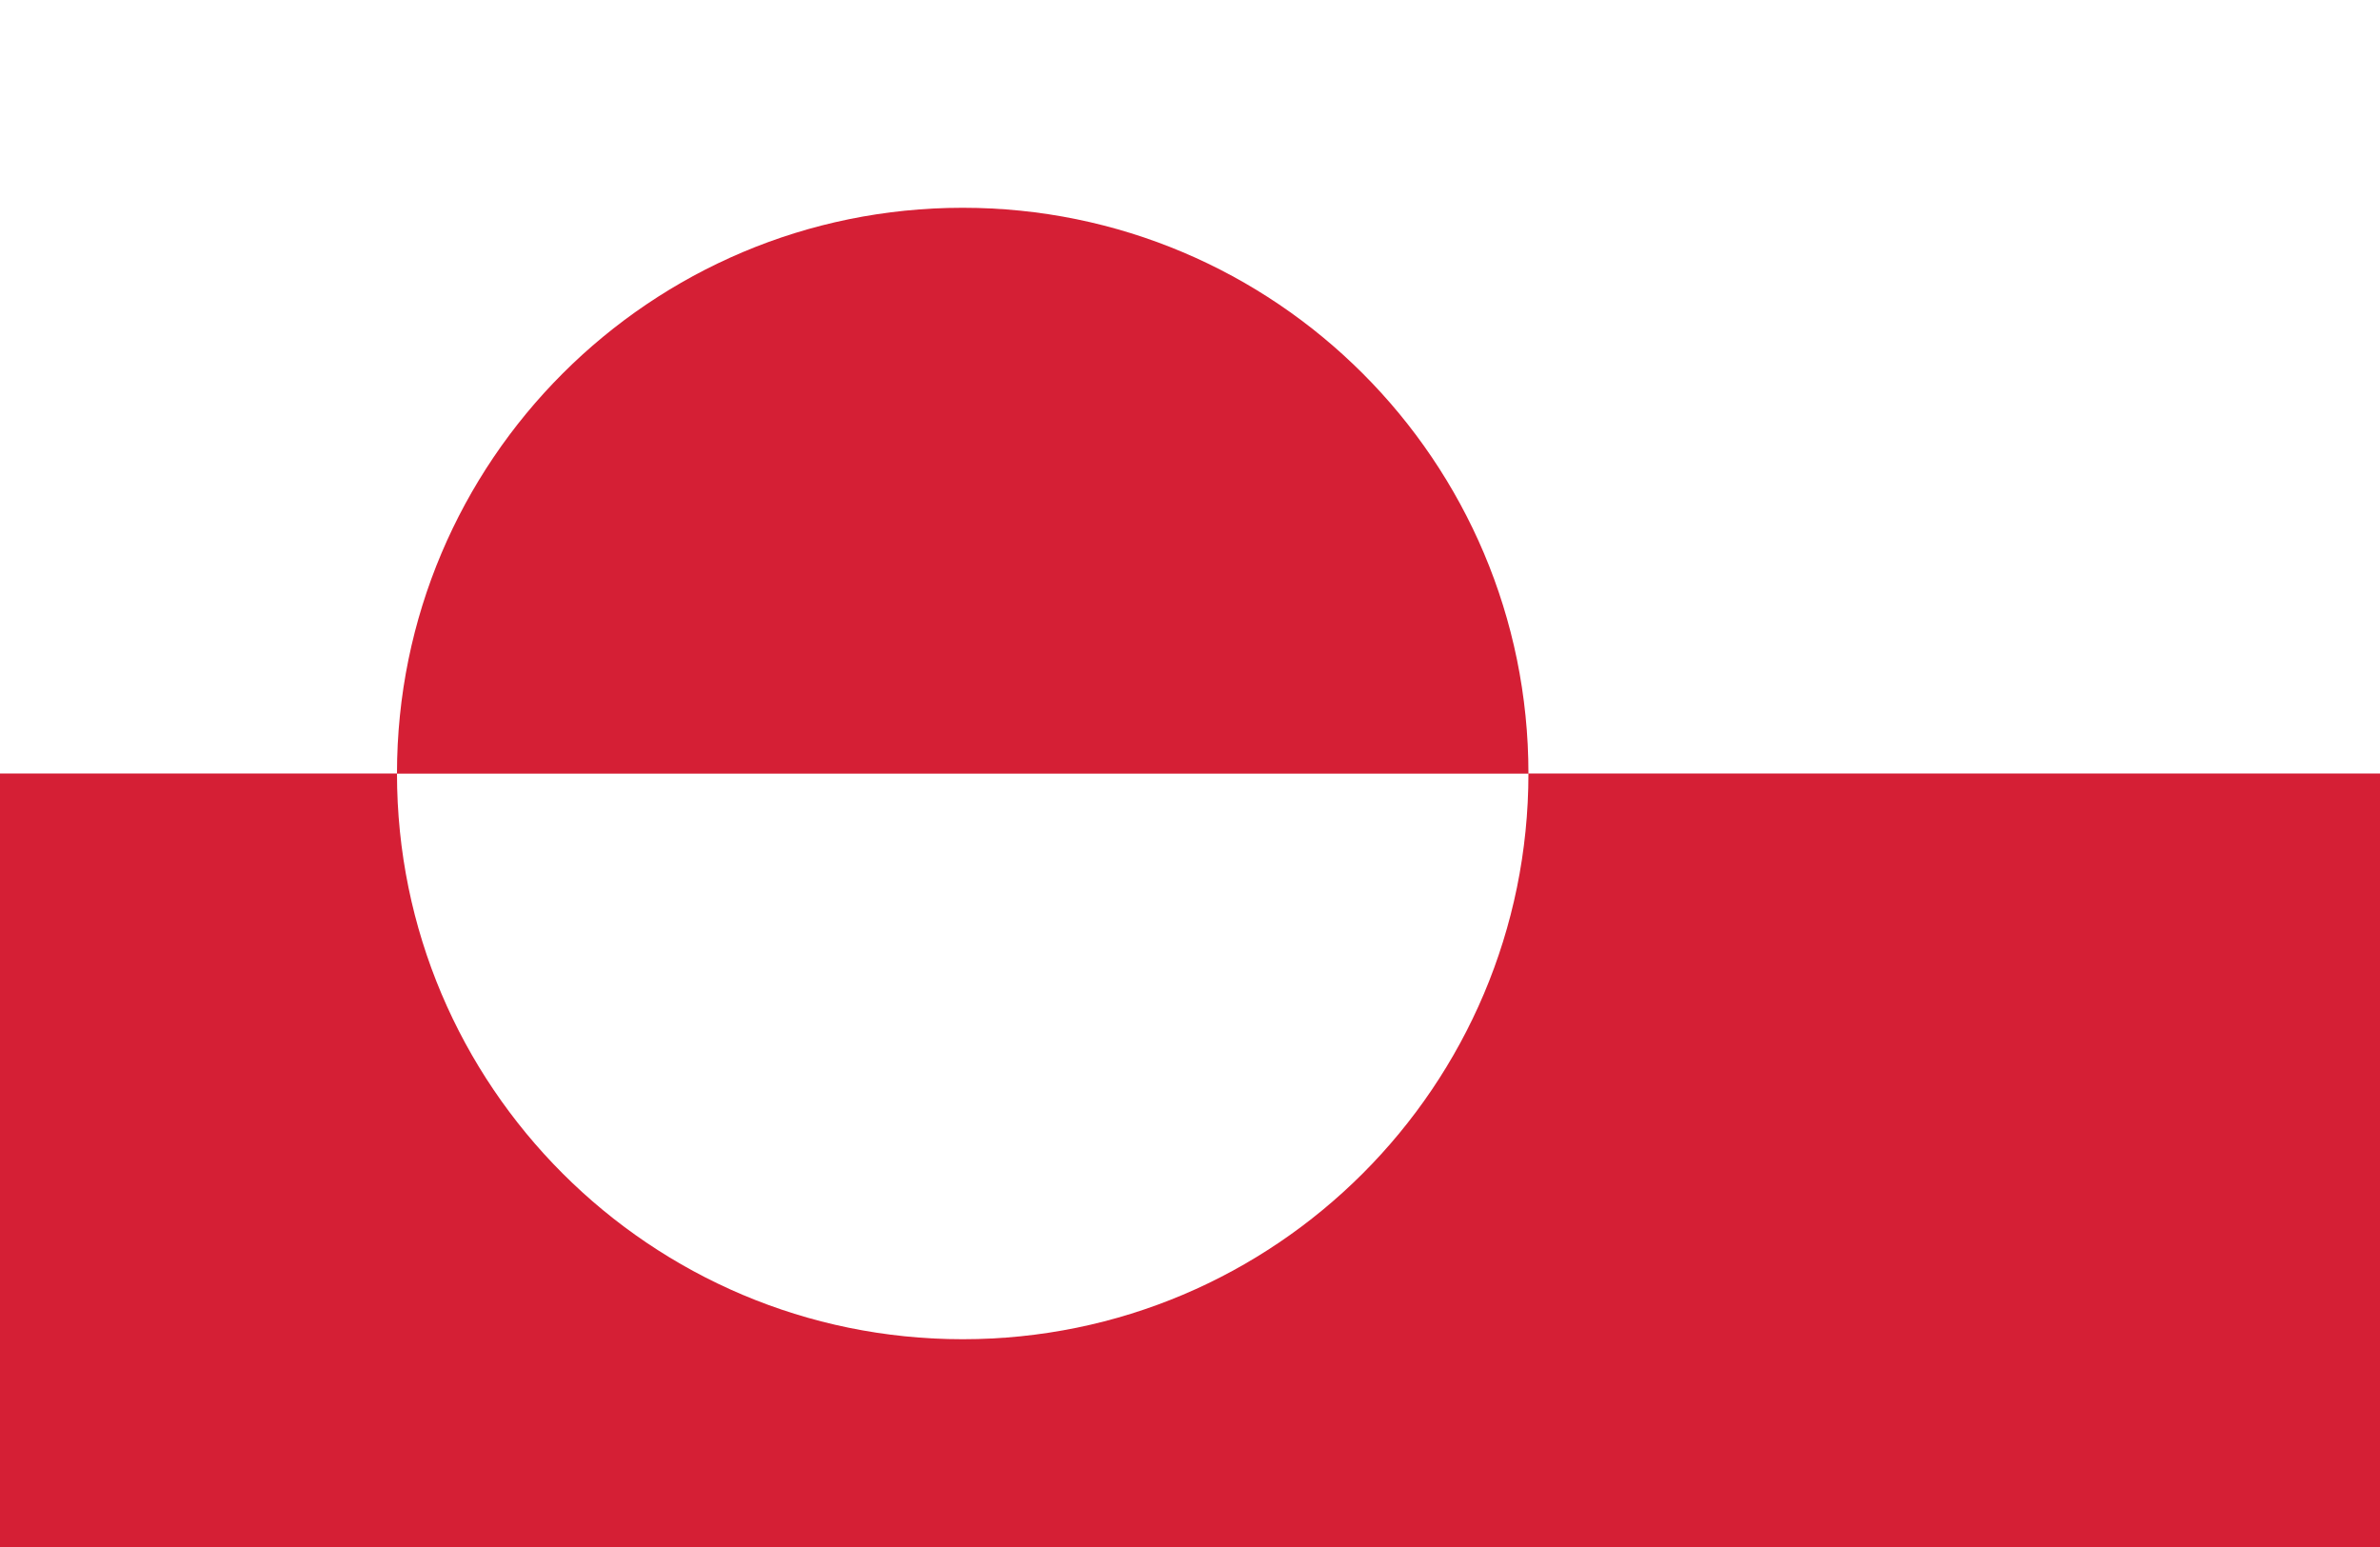<?xml version="1.0" encoding="utf-8"?>
<!-- Generator: Adobe Illustrator 24.2.3, SVG Export Plug-In . SVG Version: 6.00 Build 0)  -->
<svg version="1.1" id="Countryflags.com" xmlns="http://www.w3.org/2000/svg" xmlns:xlink="http://www.w3.org/1999/xlink" x="0px"
	 y="0px" viewBox="0 0 300 195" style="enable-background:new 0 0 300 195;" xml:space="preserve">
<style type="text/css">
	.st0{fill:#FFFFFF;}
	.st1{fill:#D51F35;}
</style>
<g>
	<rect id="_x35_" y="0" class="st0" width="300" height="195"/>
	<rect id="_x34_" class="st0" width="300" height="97.5"/>
	<rect id="_x33_" y="97.5" class="st1" width="300" height="97.5"/>
	<path id="_x32_" class="st0" d="M192.66,97.5c0,39.38-31.93,71.31-71.31,71.31c-39.38,0-71.31-31.93-71.31-71.31l0,0h71.31H192.66z
		"/>
	<path id="_x31_" class="st1" d="M192.66,97.5c0-39.38-31.93-71.31-71.31-71.31c-39.38,0-71.31,31.93-71.31,71.31l0,0h71.31H192.66z
		"/>
</g>
</svg>
